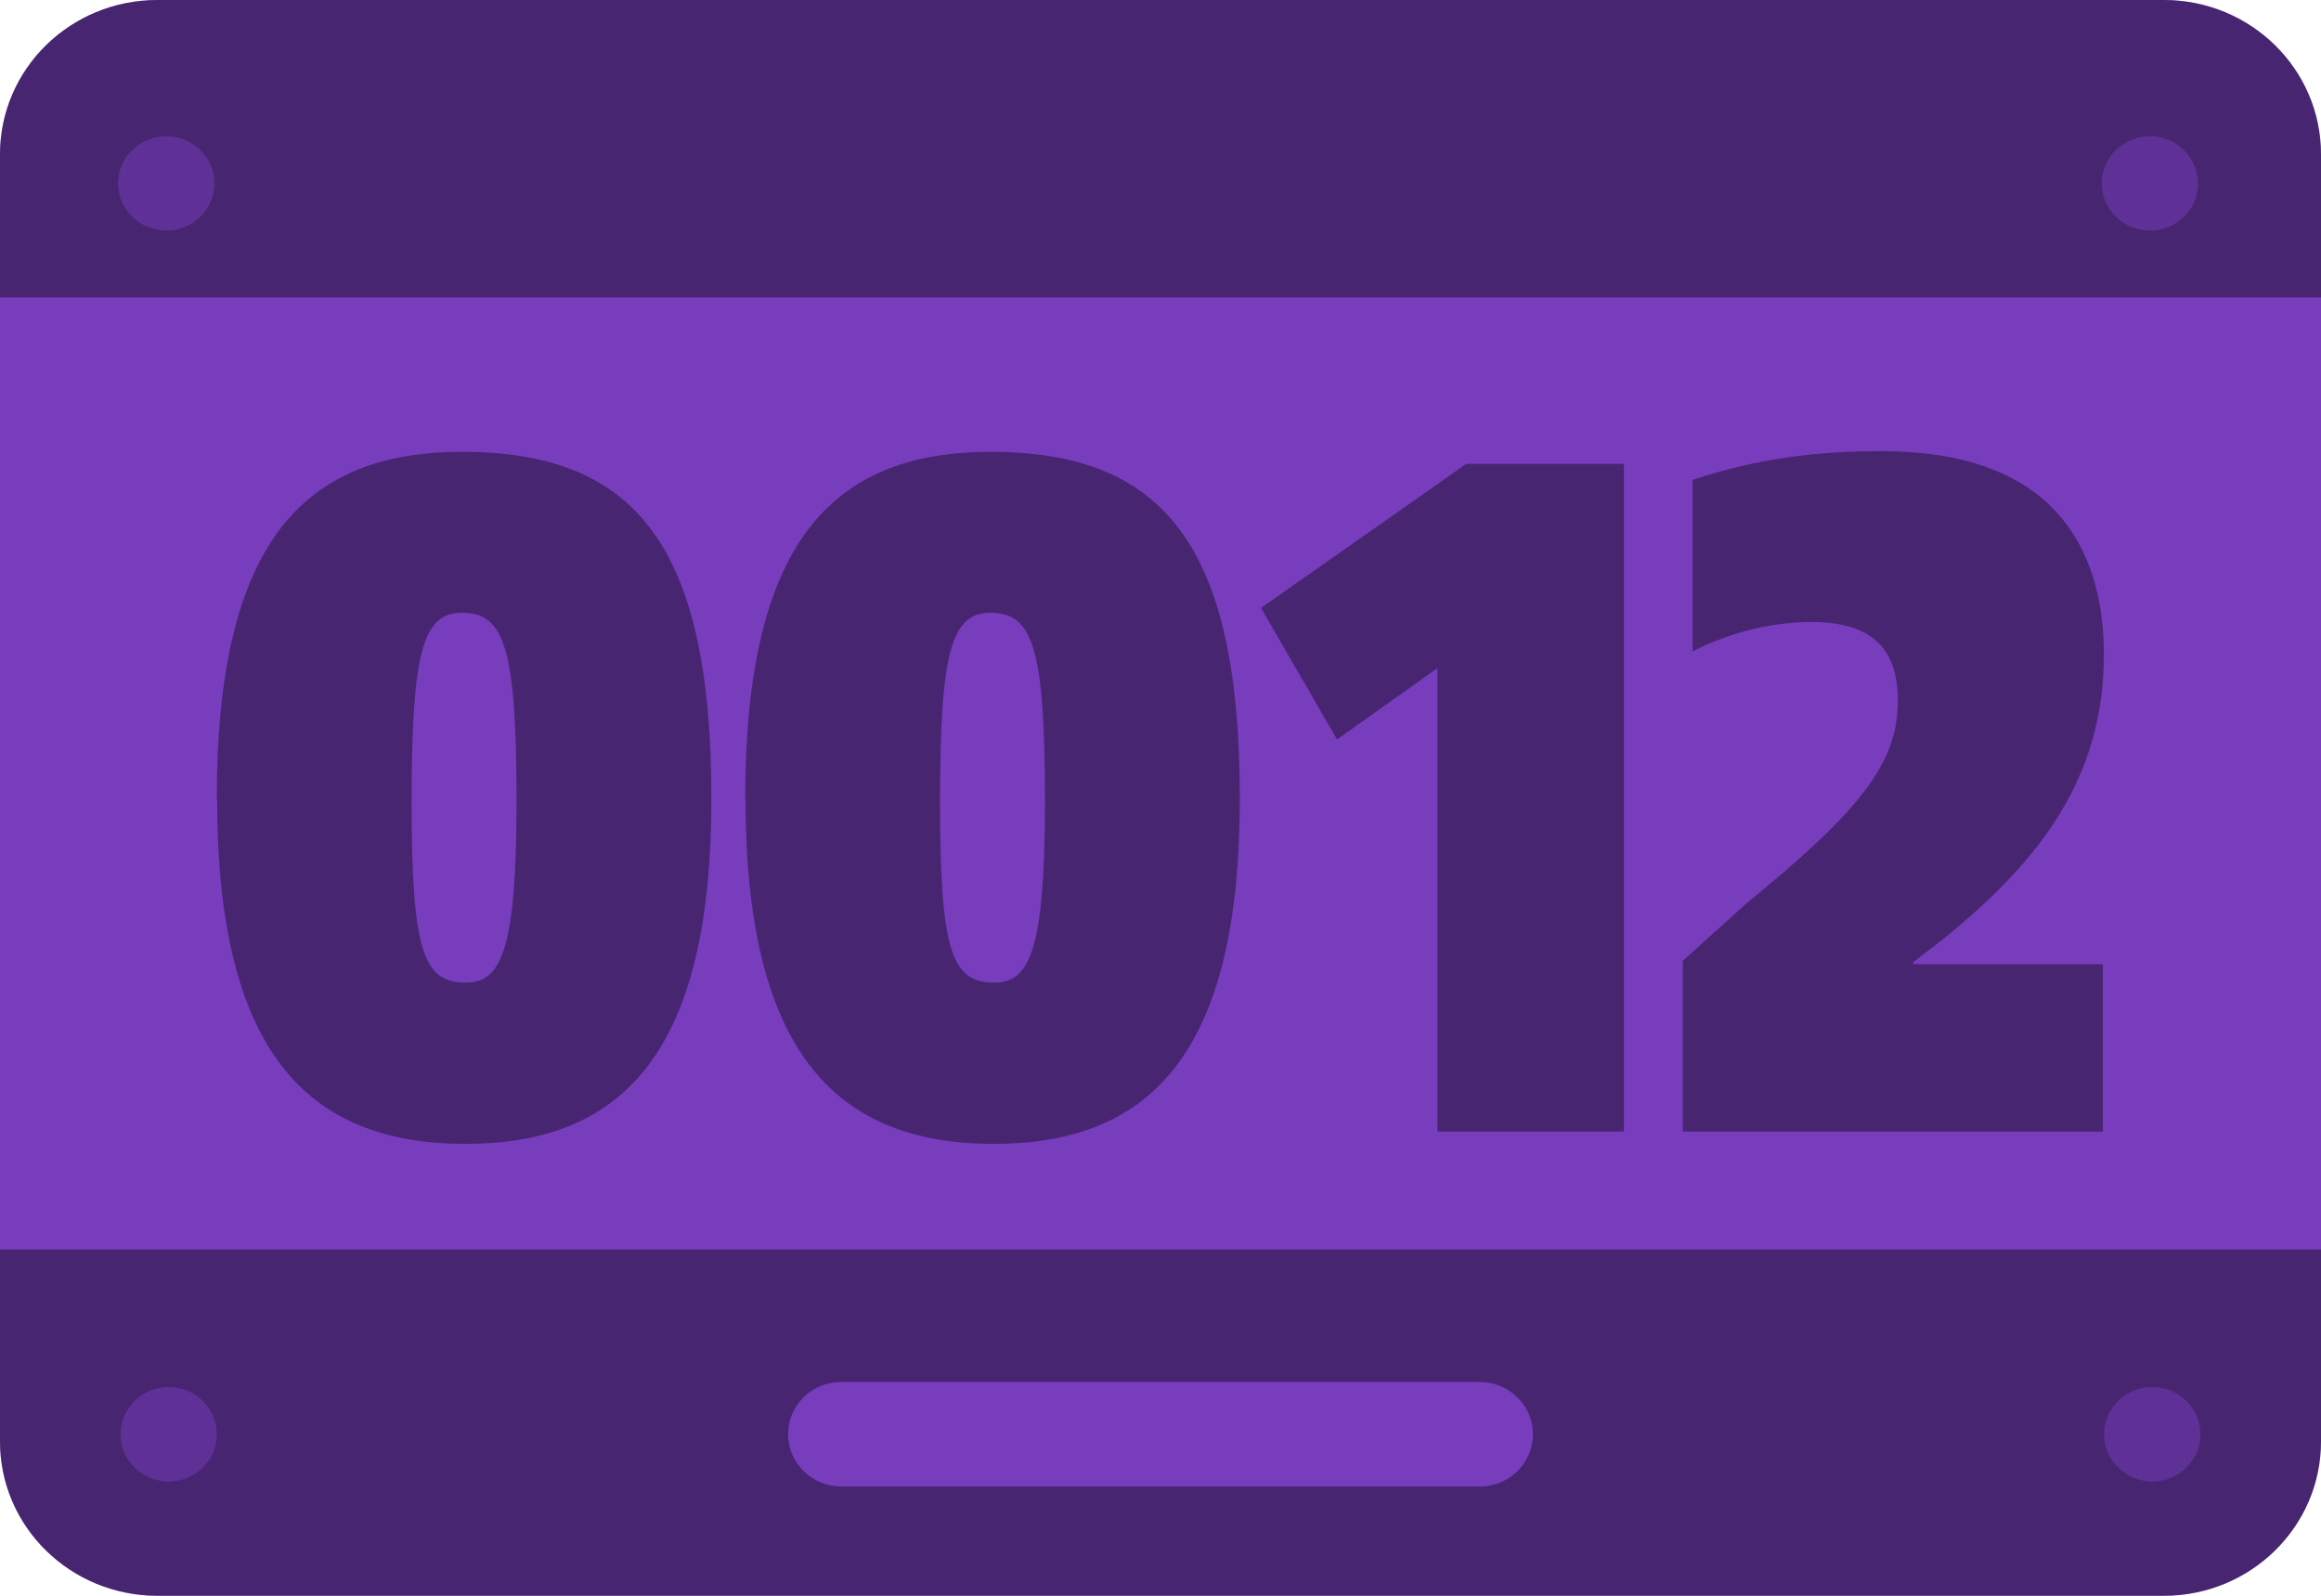 <svg width="64" height="44" viewBox="0 0 64 44" fill="none" xmlns="http://www.w3.org/2000/svg">
<path d="M59.656 0H4.344C1.941 0 0 1.902 0 4.257V39.743C0 42.098 1.941 44 4.344 44H59.665C62.059 44 64 42.098 64 39.743V4.257C64 1.902 62.059 0 59.665 0H59.656Z" fill="#773DBD"/>
<path opacity="0.4" d="M5.978 22.027C5.978 15.03 8.313 12.459 12.744 12.459C17.578 12.459 19.616 15.115 19.616 22.027C19.616 28.94 17.232 31.54 12.83 31.54C8.428 31.54 5.987 28.94 5.987 22.027H5.978ZM14.243 22.103C14.243 17.893 13.916 16.895 12.744 16.895C11.667 16.895 11.35 17.95 11.35 22.103C11.35 26.256 11.677 27.094 12.849 27.094C13.81 27.094 14.243 26.228 14.243 22.103Z" fill="black"/>
<path opacity="0.4" d="M20.549 22.027C20.549 15.03 22.884 12.459 27.315 12.459C32.149 12.459 34.187 15.115 34.187 22.027C34.187 28.94 31.803 31.54 27.401 31.54C23 31.54 20.558 28.94 20.558 22.027H20.549ZM28.814 22.103C28.814 17.893 28.488 16.895 27.315 16.895C26.239 16.895 25.921 17.95 25.921 22.103C25.921 26.256 26.248 27.094 27.421 27.094C28.382 27.094 28.814 26.228 28.814 22.103Z" fill="black"/>
<path opacity="0.4" d="M44.787 31.201H39.636V18.421L36.868 20.389L34.773 16.763L40.433 12.789H44.778V31.192L44.787 31.201Z" fill="black"/>
<path opacity="0.4" d="M57.993 31.202H46.402V26.493L48.123 24.939C51.208 22.415 52.332 21.096 52.332 19.335C52.332 18.149 51.881 17.15 49.949 17.15C48.901 17.15 47.748 17.414 46.672 17.96V13.232C48.498 12.63 50.083 12.441 51.9 12.441C57.051 12.441 58.013 15.625 58.013 18.045C58.013 21.379 56.321 23.696 53.534 25.928L52.755 26.53V26.587H57.984V31.183L57.993 31.202Z" fill="black"/>
<path opacity="0.4" d="M59.656 0H4.344C1.941 0 0 1.902 0 4.257V8.203H64V4.257C64 1.902 62.059 0 59.665 0L59.656 0ZM4.584 6.357C3.854 6.357 3.258 5.773 3.258 5.057C3.258 4.342 3.854 3.758 4.584 3.758C5.315 3.758 5.911 4.342 5.911 5.057C5.911 5.773 5.315 6.357 4.584 6.357ZM59.281 6.357C58.55 6.357 57.955 5.773 57.955 5.057C57.955 4.342 58.55 3.758 59.281 3.758C60.011 3.758 60.607 4.342 60.607 5.057C60.607 5.773 60.011 6.357 59.281 6.357Z" fill="black"/>
<path opacity="0.4" d="M0 34.451V39.744C0 42.098 1.941 44.001 4.344 44.001H59.665C62.059 44.001 64 42.098 64 39.744V34.451H0ZM4.652 40.846C3.921 40.846 3.325 40.262 3.325 39.546C3.325 38.831 3.921 38.246 4.652 38.246C5.382 38.246 5.978 38.831 5.978 39.546C5.978 40.262 5.382 40.846 4.652 40.846ZM40.799 40.987H23.201C22.394 40.987 21.731 40.347 21.731 39.546C21.731 38.746 22.384 38.105 23.201 38.105H40.799C41.606 38.105 42.269 38.746 42.269 39.546C42.269 40.347 41.616 40.987 40.799 40.987ZM59.348 40.846C58.618 40.846 58.022 40.262 58.022 39.546C58.022 38.831 58.618 38.246 59.348 38.246C60.079 38.246 60.675 38.831 60.675 39.546C60.675 40.262 60.079 40.846 59.348 40.846Z" fill="black"/>
<path opacity="0.2" d="M4.652 38.246C3.921 38.246 3.325 38.83 3.325 39.546C3.325 40.261 3.921 40.845 4.652 40.845C5.382 40.845 5.978 40.261 5.978 39.546C5.978 38.83 5.382 38.246 4.652 38.246Z" fill="black"/>
<path opacity="0.2" d="M59.349 38.246C58.618 38.246 58.023 38.83 58.023 39.546C58.023 40.261 58.618 40.845 59.349 40.845C60.079 40.845 60.675 40.261 60.675 39.546C60.675 38.83 60.079 38.246 59.349 38.246Z" fill="black"/>
<path opacity="0.2" d="M4.585 3.758C3.855 3.758 3.259 4.342 3.259 5.057C3.259 5.773 3.855 6.357 4.585 6.357C5.316 6.357 5.911 5.773 5.911 5.057C5.911 4.342 5.316 3.758 4.585 3.758Z" fill="black"/>
<path opacity="0.2" d="M59.28 3.758C58.55 3.758 57.954 4.342 57.954 5.057C57.954 5.773 58.55 6.357 59.28 6.357C60.011 6.357 60.607 5.773 60.607 5.057C60.607 4.342 60.011 3.758 59.28 3.758Z" fill="black"/>
</svg>
